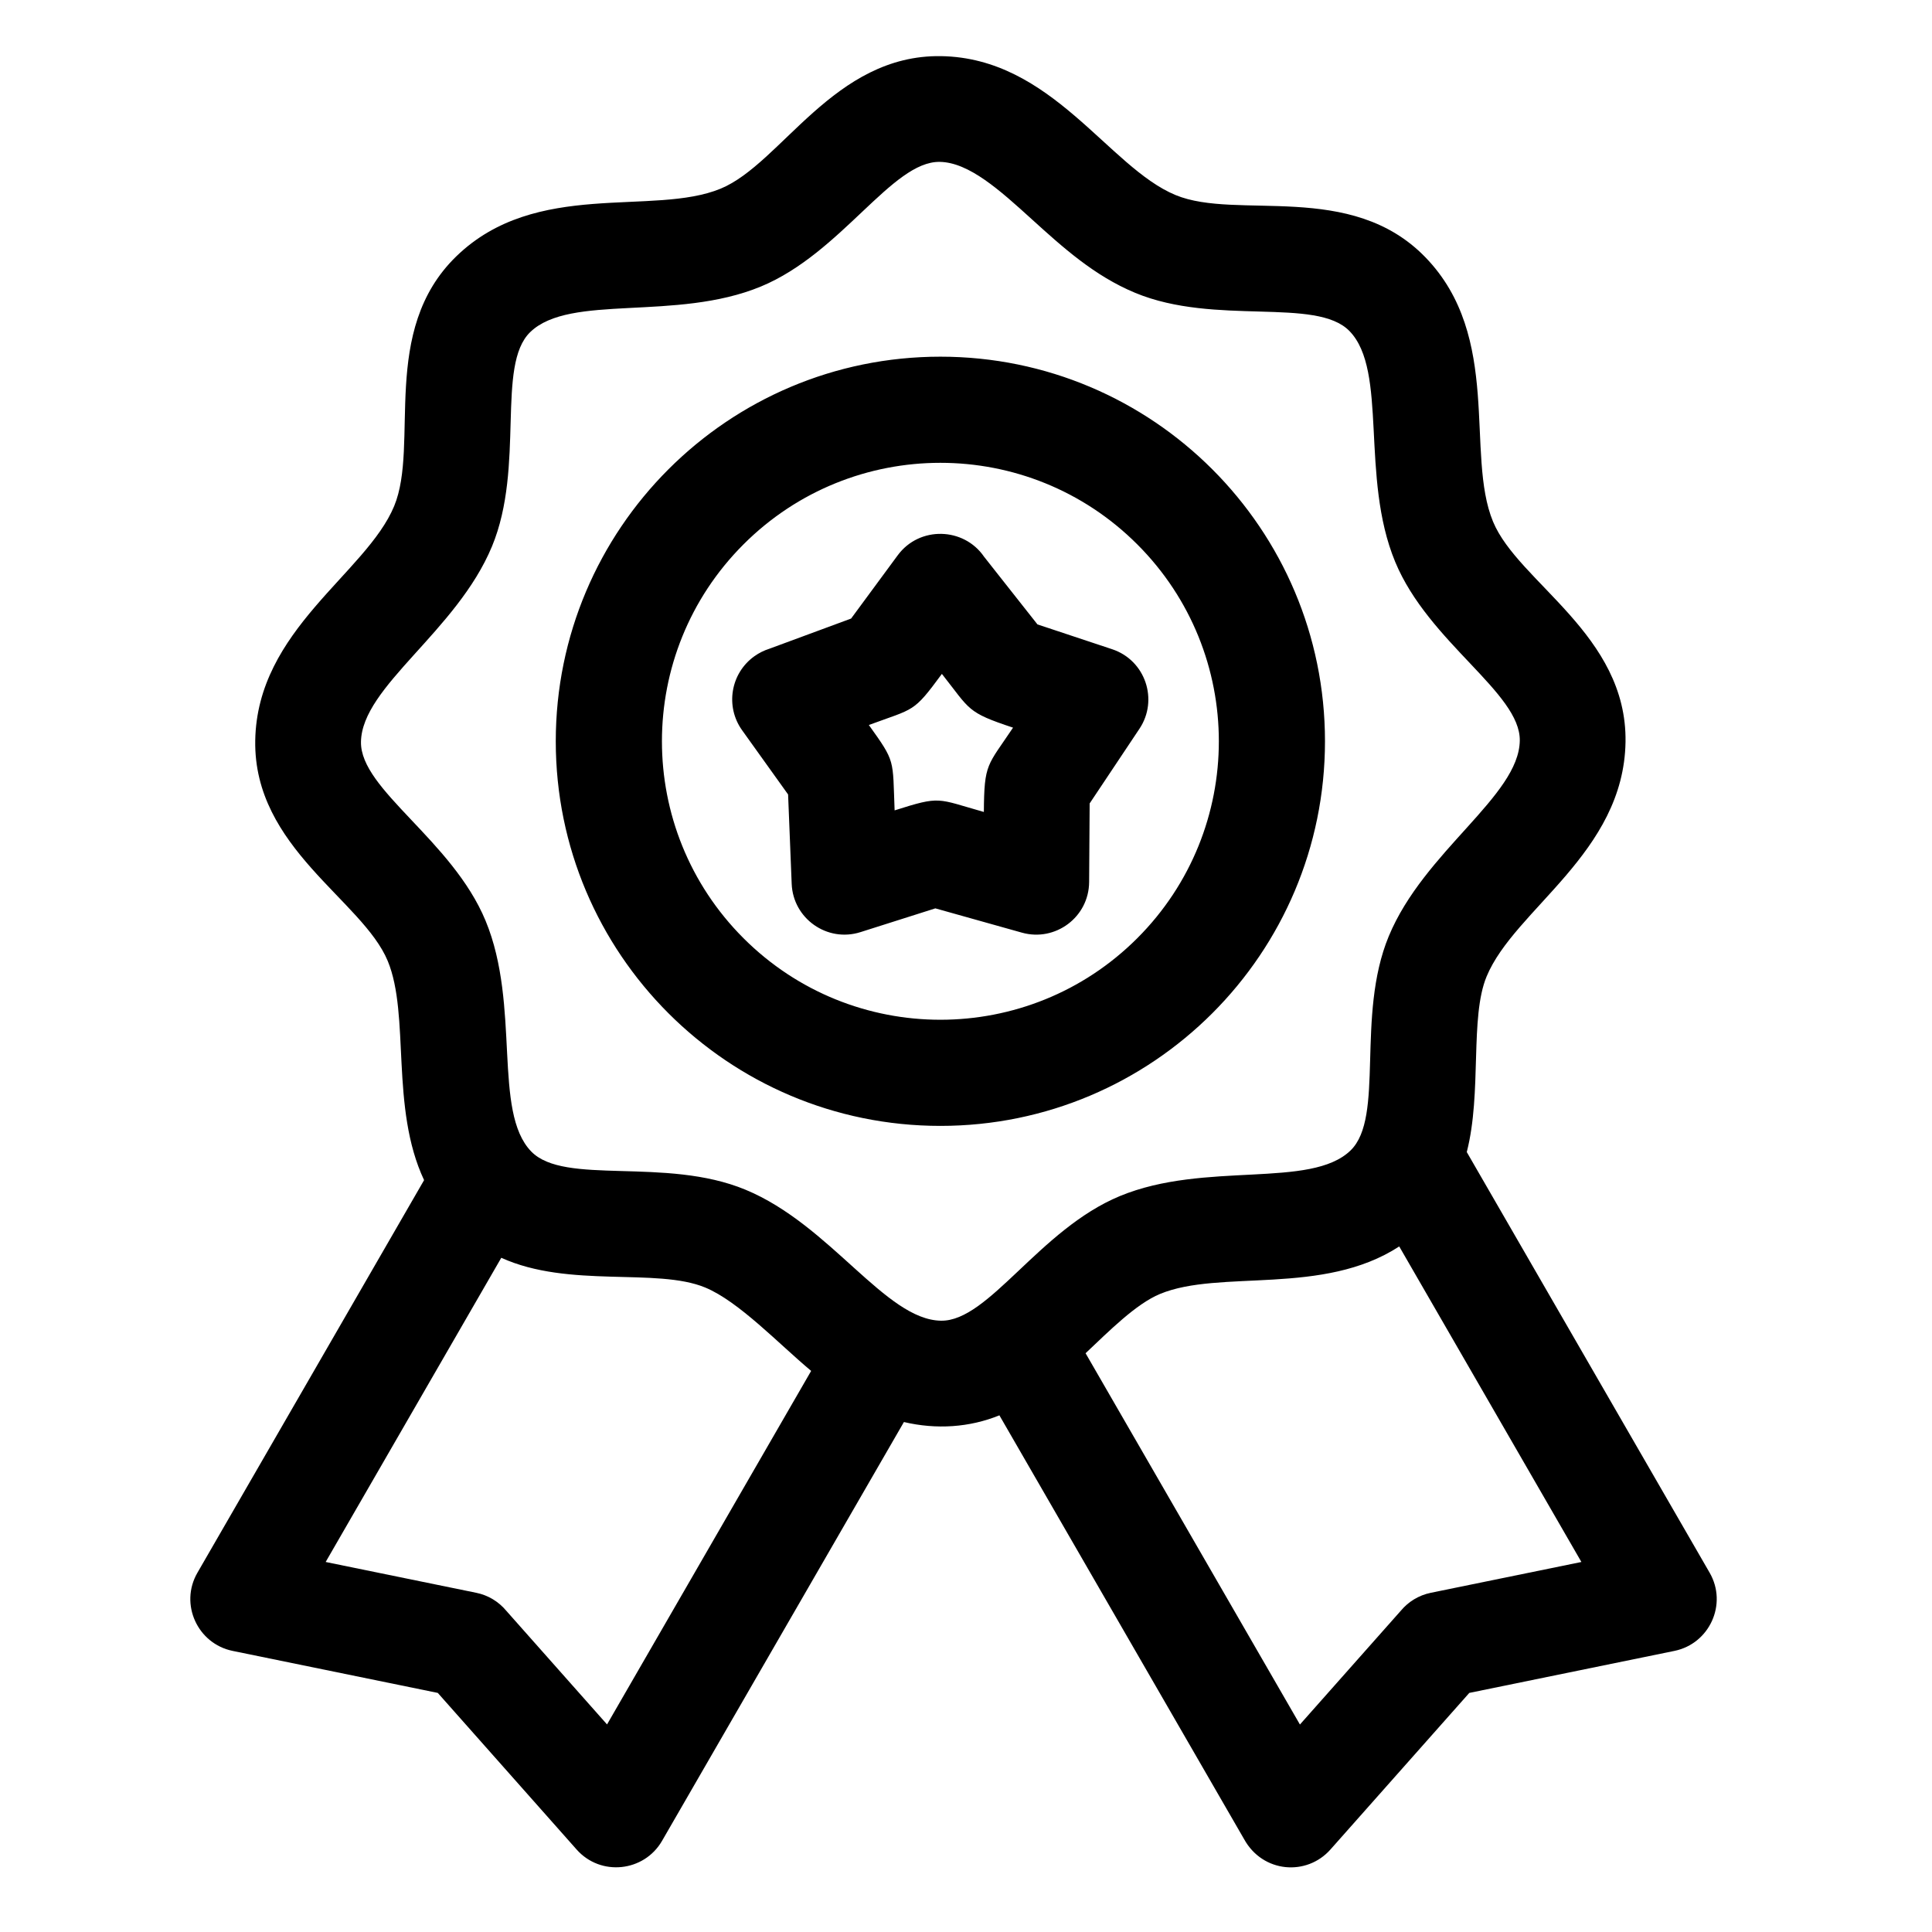 <svg height="1063pt" viewBox="-111 -33 1063 1063.753" width="1063pt" xmlns="http://www.w3.org/2000/svg"><path d="m696.223 601.32 133.742 231.645c9.941 17.266-.117 39.074-19.41 43.016l-112.938 23.129-76.457 86.223c-13.082 14.766-37.27 12.938-47.555-5.723l-134.719-233.332c-16.477 6.707-34.742 7.887-52.57 3.688l-133.207 230.66c-9.832 16.969-33.707 19.711-47.008 4.707l-76.441-86.223-112.945-23.129c-19.297-3.941-29.359-25.75-19.406-43.016l124.812-216.188c-18.758-39.836-7.637-90.781-20.016-120.676-13.875-33.492-73.867-62.273-72.953-121.293.949-61.145 61.133-92.078 76.496-129.152 14.051-33.93-8.125-96.469 34.258-137.562 43.883-42.535 108.414-21.859 145.539-37.238 33.488-13.871 62.266-73.863 121.289-72.949 61.145.953 92.07 61.137 129.148 76.488 33.941 14.062 96.477-8.109 137.562 34.266 42.551 43.891 21.863 108.422 37.238 145.543 13.871 33.492 73.863 62.266 72.949 121.285-.949 61.152-61.121 92.07-76.488 129.16-9.371 22.621-2.477 63.879-10.922 96.672zm-265.77-327.781c-11.152-16.293-35.621-17.027-47.578-.762l-25.637 34.793-45.074 16.652c-2.855.906-5.625 2.27-8.195 4.109-13.117 9.398-16.129 27.641-6.738 40.75l25.312 35.348 1.977 49.203c.762 19.082 19.492 32.426 37.875 26.594l41.227-13.086 47.703 13.383c18.352 5.137 36.863-8.512 36.969-27.926l.289-43.238 27.41-41.094c10.59-15.824 3.355-37.711-15.039-43.812l-41.117-13.668zm-23.23 64.504c-15.91 21.59-14.852 18.777-40.211 28.141 14.797 20.66 13.062 18.582 14.184 47.012 25.617-8.137 23.012-6.488 49.137.867.18-26.965 1.887-25.188 16.066-46.422-25.57-8.496-23.379-9.574-39.176-29.598zm-.828-174.656c-116.949 0-211.766 94.816-211.766 211.758 0 116.949 94.816 211.77 211.766 211.77s211.758-94.82 211.758-211.77c0-116.941-94.816-211.758-211.758-211.758zm108.414 103.348c-59.867-59.875-156.965-59.875-216.824 0-59.871 59.871-59.871 156.949 0 216.836 59.871 59.871 156.957 59.871 216.824 0 59.875-59.887 59.875-156.965 0-216.836zm-28.473 445.348 118.023 204.434 55.582-62.688c4.086-4.891 9.789-8.473 16.52-9.848l82.871-16.957-100.301-173.738c-41.984 27.375-98.746 12.508-131.691 26.152-13.281 5.504-28.027 20.422-41.004 32.645zm-151.094 9.734c-17.82-14.871-39.832-38.25-58.34-45.914-26.758-11.086-74.984.578-112.273-16.371l-96.699 167.488 82.875 16.961c6.727 1.367 12.43 4.957 16.516 9.848l55.535 62.637zm121.336-634.238c-17.328-15.719-34.41-31.203-50.527-31.449-26.312-.41-54.051 50.215-98.465 68.617-46.871 19.402-105.059 3.82-127.039 25.121-18.898 18.336-2.781 73.883-21.023 117.938-19.43 46.883-71.684 77.121-72.152 107.688-.41 26.32 50.211 54.051 68.609 98.465 19.414 46.867 3.824 105.059 25.133 127.043 18.324 18.902 73.879 2.773 117.93 21.031 46.891 19.418 77.125 71.672 107.691 72.141 26.312.414 54.047-50.203 98.465-68.613 46.871-19.41 105.055-3.816 127.039-25.133 18.914-18.324 2.781-73.879 21.027-117.93 19.422-46.887 71.68-77.121 72.148-107.688.41-26.316-50.211-54.039-68.609-98.469-19.414-46.871-3.828-105.055-25.133-127.035-18.328-18.902-73.883-2.785-117.93-21.027-22.613-9.367-39.977-25.117-57.164-40.699zm0 0" fill-rule="evenodd"/></svg>